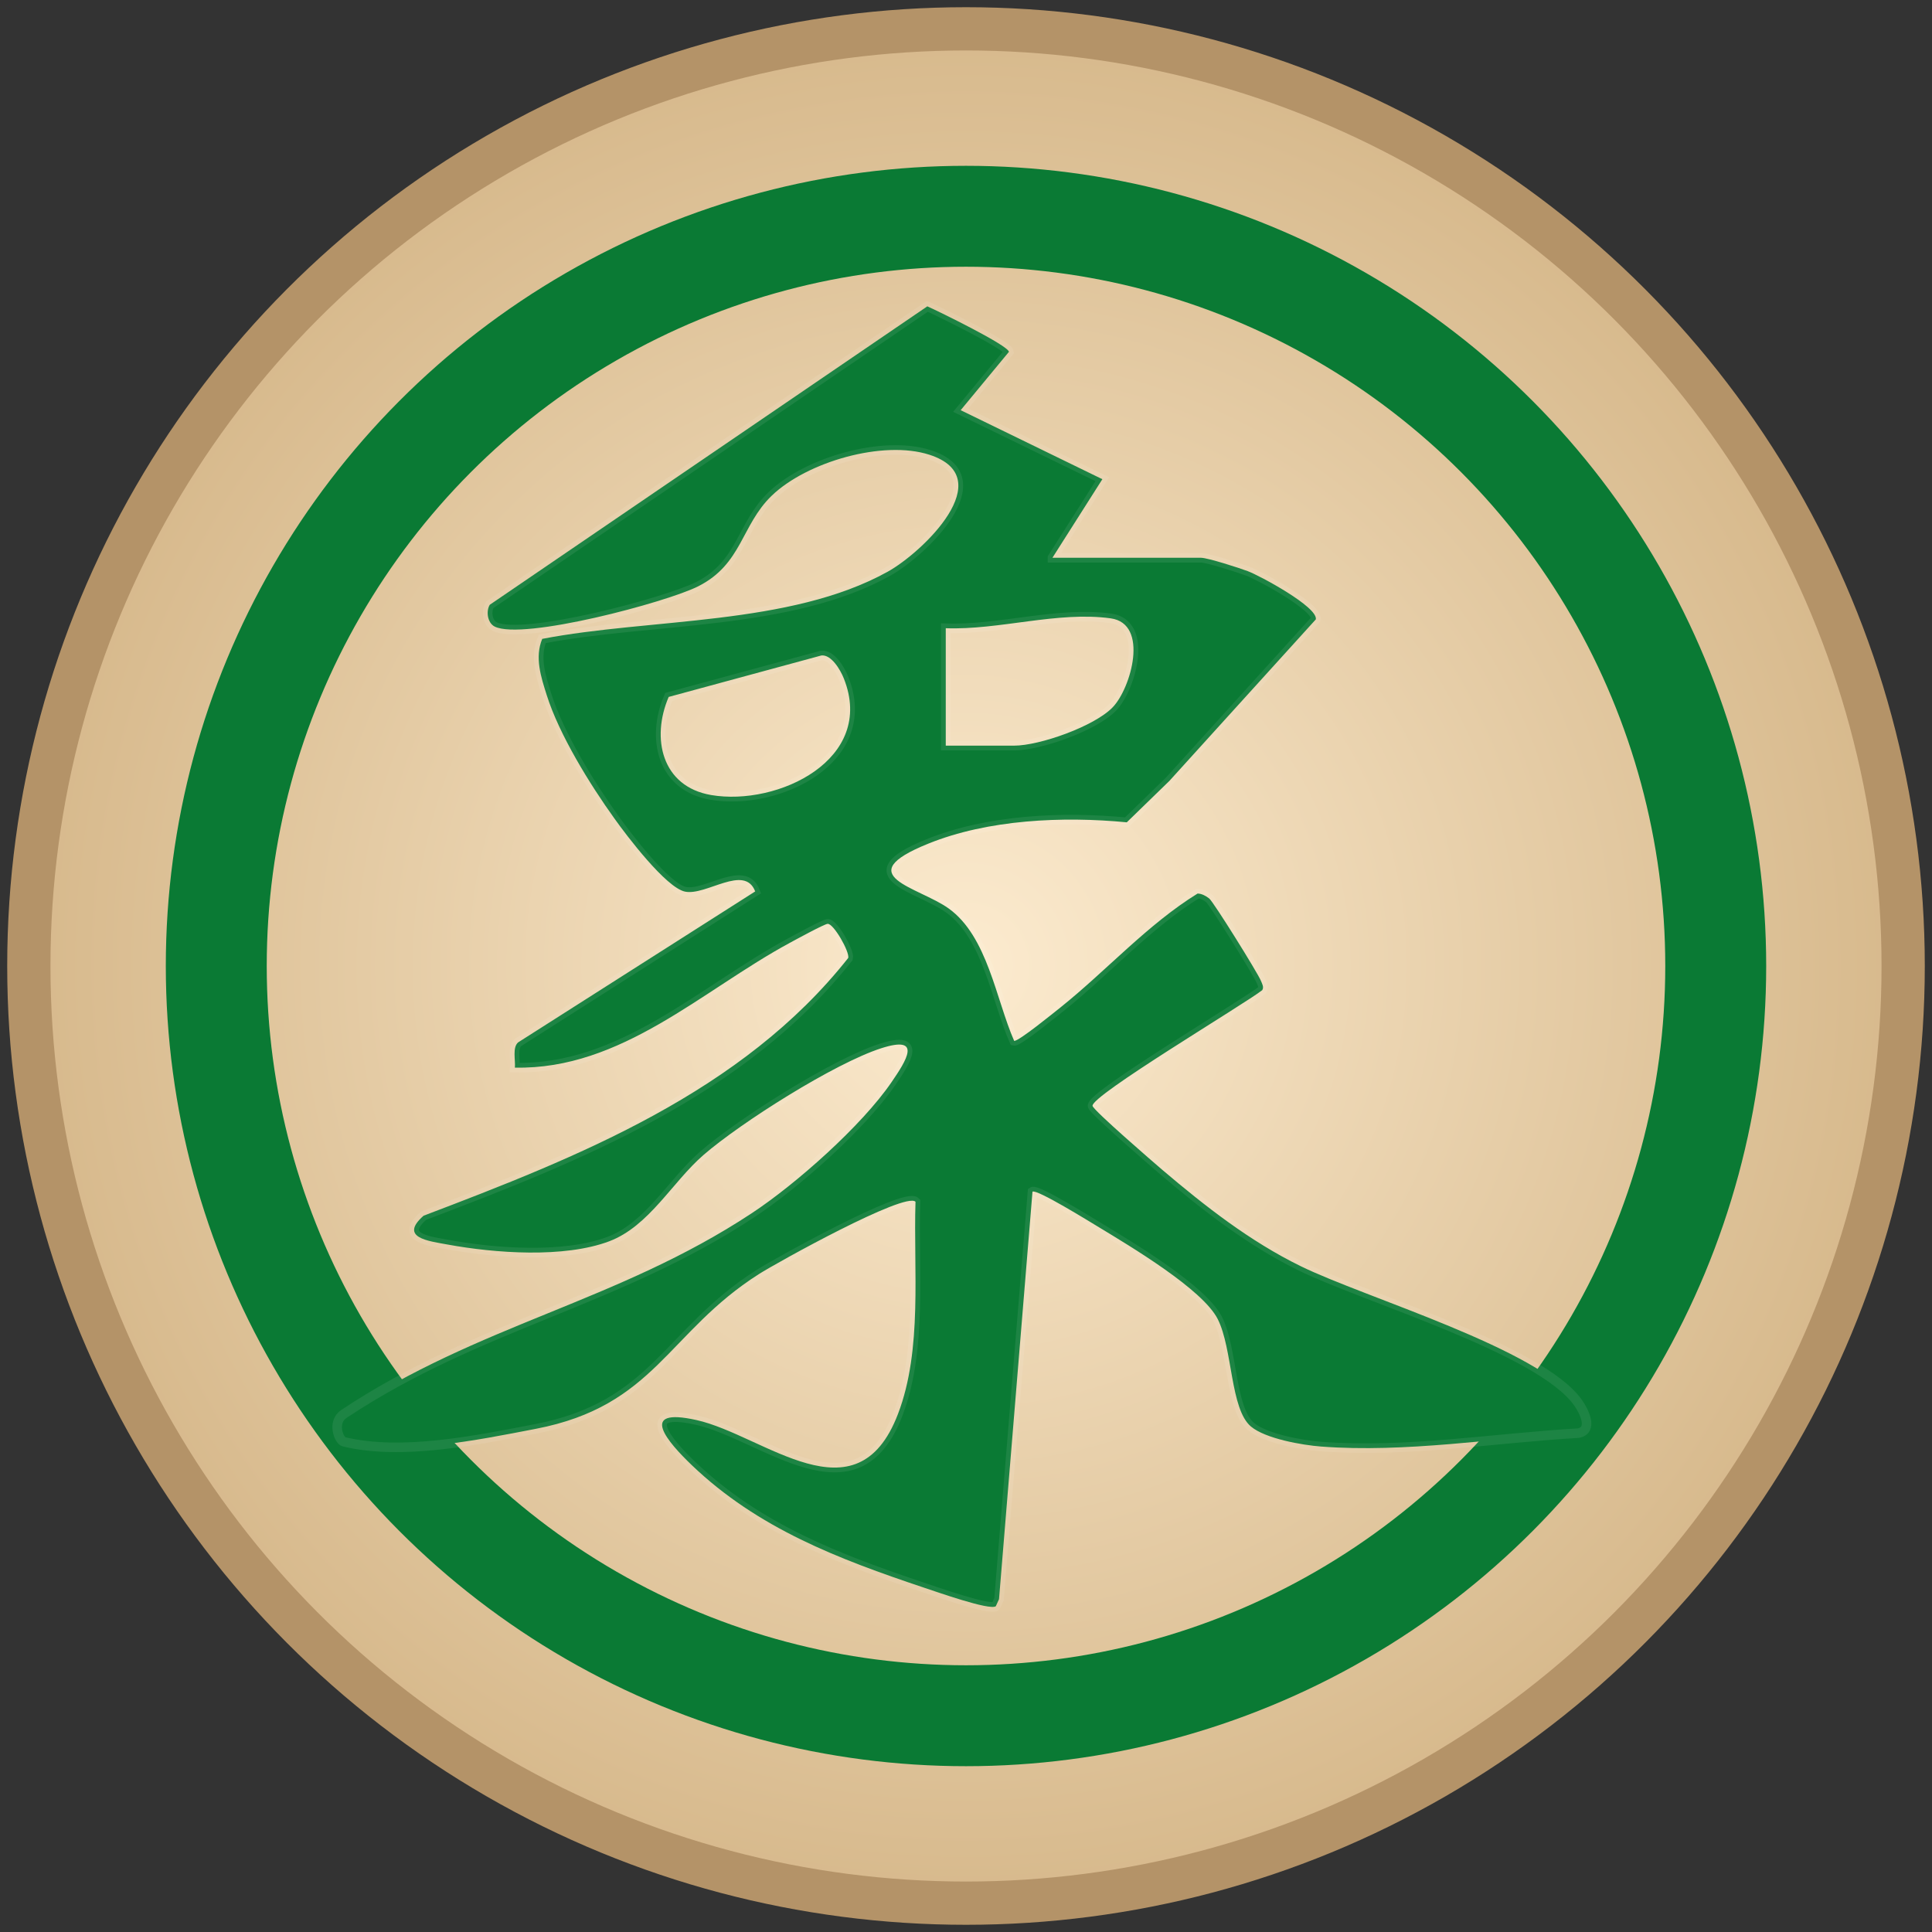 <?xml version="1.0" encoding="UTF-8"?>
<svg width="67" height="67" viewBox="0 0 67 67"
    xmlns="http://www.w3.org/2000/svg">
    <rect x="0" y="0" width="67" height="67" fill="#333333" stroke="none"/>
    <defs>
        <!-- Gradient nền gỗ -->
        <radialGradient id="woodGradient" cx="50%" cy="50%" r="50%">
            <stop offset="0%" stop-color="#fcebcf" />
            <stop offset="100%" stop-color="#d7b98c" />
        </radialGradient>
    </defs>

    <!-- Nền quân cờ -->
    <circle cx="33.5" cy="33.5" r="32.5" fill="url(#woodGradient)" stroke="#b49368" stroke-width="1.5" />

    <!-- Viền xanh (thu nhỏ bán kính) -->
    <circle cx="33.5" cy="33.5" r="26" fill="none" stroke="#0a7a34" stroke-width="3.5" />

    <g transform="translate(33.5,33.5) scale(1.1) translate(-20,-22)" fill="#0a7a34" stroke="#ffffff" stroke-width="0.3" stroke-opacity="0.08" style="filter: drop-shadow(0 1px 0.7px rgba(0,0,0,0.25));">
        <path d='M22.727 9.13H27.409C27.617 9.13 28.617 9.451 28.883 9.552C29.258 9.692 31.099 10.681 31.029 11.072L26.411 16.166L25.069 17.47C23.055 17.276 20.694 17.378 18.803 18.146C16.297 19.161 18.503 19.503 19.456 20.188C20.681 21.07 20.946 23.056 21.518 24.36C21.647 24.388 22.781 23.462 22.986 23.3C24.438 22.136 25.729 20.686 27.301 19.716C27.43 19.716 27.566 19.792 27.667 19.871C27.8 19.973 29.198 22.219 29.296 22.463C29.334 22.558 29.4 22.663 29.34 22.761C28.791 23.196 23.917 26.098 23.99 26.412C24.024 26.558 25.906 28.185 26.193 28.43C27.541 29.575 28.952 30.679 30.543 31.459C32.589 32.465 38.104 34.073 39.3 35.773C39.483 36.033 39.793 36.642 39.297 36.728C36.626 36.883 33.877 37.353 31.197 37.15C30.6 37.105 29.441 36.903 28.984 36.519C28.327 35.967 28.412 34.073 27.936 33.131C27.459 32.189 25.17 30.831 24.189 30.235C23.914 30.07 22.228 29.023 22.096 29.115L21.041 41.962L20.94 42.184C20.748 42.327 19.03 41.715 18.67 41.597C15.981 40.696 13.44 39.732 11.356 37.737C10.614 37.026 9.613 35.891 11.508 36.316C13.629 36.791 16.549 39.545 17.856 36.122C18.636 34.086 18.339 31.573 18.408 29.432C18.083 29.108 14.033 31.354 13.471 31.713C10.586 33.55 10.197 35.868 6.435 36.592C4.572 36.95 2.215 37.441 0.388 37C0.23 36.962 0 36.38 0.388 36.122C4.634 33.296 8.988 32.601 13.241 29.797C14.633 28.88 16.713 27.037 17.651 25.664C18.112 24.991 18.648 24.166 17.322 24.595C15.858 25.067 12.912 26.929 11.725 27.957C10.737 28.814 10.011 30.203 8.752 30.679C7.328 31.215 5.15 31.056 3.65 30.78C3.063 30.672 2.113 30.568 2.899 29.873C7.783 28.017 12.947 25.974 16.287 21.746C16.337 21.556 15.823 20.652 15.637 20.671C15.526 20.68 14.633 21.169 14.44 21.273C11.678 22.767 9.14 25.273 5.778 25.204C5.8 24.969 5.693 24.566 5.882 24.407L13.354 19.649C13.02 18.774 11.807 19.795 11.141 19.655C10.542 19.529 9.301 17.892 8.913 17.346C8.146 16.28 7.173 14.704 6.782 13.46C6.602 12.893 6.397 12.271 6.64 11.687C10.04 11.03 14.447 11.278 17.528 9.571C18.629 8.962 21.088 6.605 18.847 5.882C17.386 5.409 14.98 6.107 13.875 7.173C12.909 8.106 12.944 9.327 11.561 10.028C10.557 10.536 6.037 11.738 5.143 11.3C4.913 11.186 4.862 10.818 4.986 10.612L18.781 1.203C19.144 1.365 21.319 2.428 21.354 2.637L19.832 4.477L24.299 6.653L22.727 9.127V9.13ZM19.362 11.351V15.053H21.518C22.32 15.053 24.05 14.444 24.627 13.841C25.205 13.238 25.779 11.211 24.564 11.04C22.894 10.808 21.041 11.414 19.362 11.351ZM15.441 12.21L10.627 13.517C10.068 14.818 10.406 16.344 11.965 16.61C14.068 16.969 17.165 15.484 16.148 12.934C16.038 12.658 15.754 12.176 15.441 12.21Z' />
    </g>
</svg>